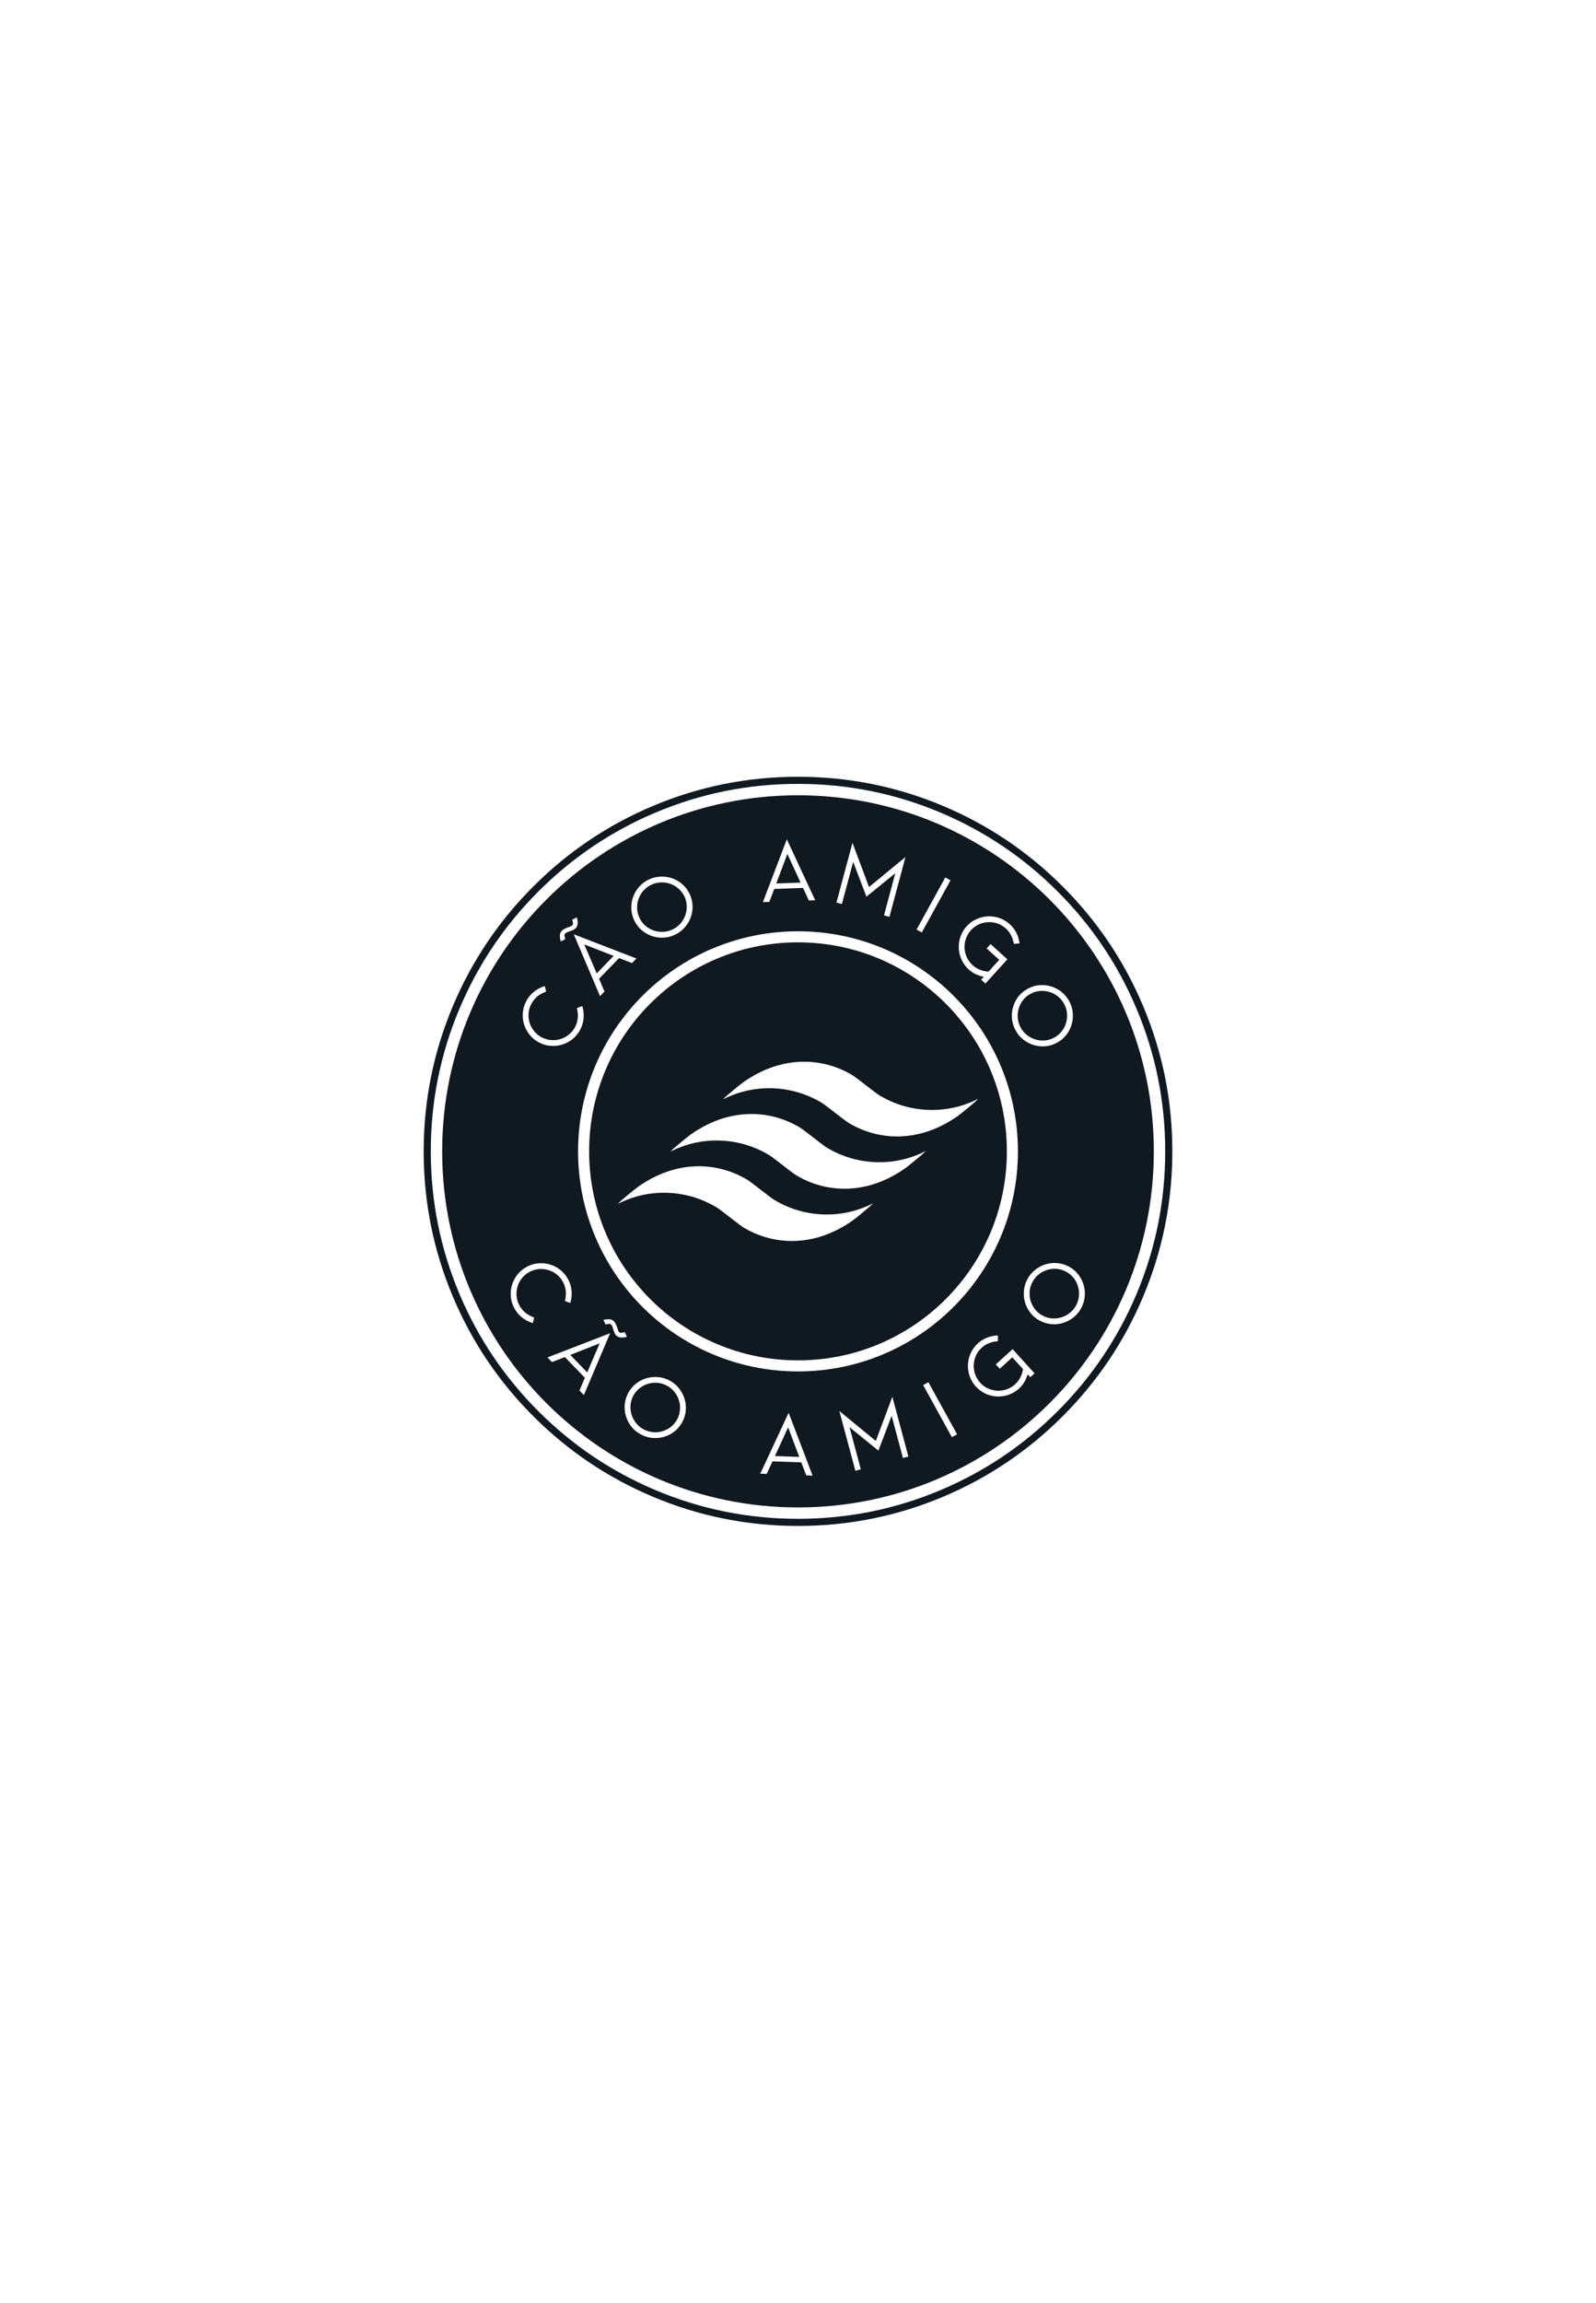 <svg xmlns:mydata="http://www.w3.org/2000/svg" xmlns="http://www.w3.org/2000/svg" xmlns:xlink="http://www.w3.org/1999/xlink" mydata:contrastcolor="9678D3" mydata:template="Contrast" mydata:presentation="2.5" mydata:layouttype="undefined" mydata:specialfontid="undefined" mydata:id1="074" mydata:id2="073" mydata:companyname="Cão Amigo" mydata:companytagline="" version="1.1" style="height: 793px;" viewBox="0 0 550 470"><g fill="#101820" fill-rule="none" stroke="none" stroke-width="1" stroke-linecap="butt" stroke-linejoin="miter" stroke-miterlimit="10" stroke-dasharray="" stroke-dashoffset="0" font-family="none" font-weight="none" font-size="none" text-anchor="none" style="mix-blend-mode: normal"><g data-paper-data="{&quot;isGlobalGroup&quot;:true,&quot;bounds&quot;:{&quot;x&quot;:146,&quot;y&quot;:106,&quot;width&quot;:258,&quot;height&quot;:258}}"><g data-paper-data="{&quot;isIcon&quot;:&quot;true&quot;,&quot;iconType&quot;:&quot;icon&quot;,&quot;rawIconId&quot;:&quot;3169965&quot;,&quot;selectedEffects&quot;:{&quot;container&quot;:&quot;circle_simple_filled&quot;,&quot;transformation&quot;:&quot;&quot;,&quot;pattern&quot;:&quot;&quot;},&quot;isDetailed&quot;:false,&quot;fillRule&quot;:&quot;nonzero&quot;,&quot;blockLetter&quot;:&quot;O&quot;,&quot;blockLetterId&quot;:0,&quot;relativeBoundsIconToContainer&quot;:{&quot;top&quot;:1.0764220163060185e-16,&quot;left&quot;:5.3821100815300926e-17},&quot;widthRatioIconToContainer&quot;:0.863092751054337,&quot;heightRatioIconToContainer&quot;:0.428893855129181,&quot;bounds&quot;:{&quot;x&quot;:203.02146804388317,&quot;y&quot;:163.02146804388317,&quot;width&quot;:143.95725332967217,&quot;height&quot;:143.95725332967228},&quot;iconStyle&quot;:&quot;standalone&quot;,&quot;suitableAsStandaloneIcon&quot;:true}" fill-rule="nonzero" id="element-id-89628"><path d="M203.021,235c0,-39.753 32.226,-71.979 71.979,-71.979c39.753,0 71.979,32.226 71.979,71.979c0,39.753 -32.226,71.979 -71.979,71.979c-39.753,0 -71.979,-32.226 -71.979,-71.979zM292.347,225.131l0.042,0.025c5.509,3.356 11.904,4.988 18.356,4.673c2.616,-0.128 5.235,-0.574 7.746,-1.312c4.166,-1.222 8.054,-3.218 11.618,-5.721c1.03,-0.724 5.272,-4.239 5.798,-4.73c0.41,-0.383 0.816,-0.774 1.218,-1.17c-2.094,1.076 -4.302,1.945 -6.583,2.577c-6.049,1.68 -12.571,1.689 -18.643,0.025c-3.226,-0.884 -6.303,-2.22 -9.181,-4.002c-0.47,-0.289 -3.932,-2.959 -3.932,-2.959c-0.169,-0.154 -4.102,-3.193 -4.881,-3.672l-0.042,-0.026c-5.509,-3.355 -11.904,-4.987 -18.356,-4.671c-2.616,0.128 -5.235,0.574 -7.746,1.312c-4.168,1.222 -8.054,3.218 -11.618,5.721c-1.03,0.724 -5.272,4.239 -5.798,4.73c-0.411,0.383 -0.818,0.774 -1.219,1.17c2.095,-1.076 4.302,-1.945 6.585,-2.577c6.048,-1.68 12.57,-1.689 18.642,-0.026c3.226,0.885 6.305,2.222 9.181,4.002c0.471,0.291 3.932,2.961 3.932,2.961c0.171,0.154 4.102,3.193 4.882,3.672zM274.221,243.132l0.042,0.026c5.509,3.356 11.904,4.987 18.357,4.673c2.616,-0.128 5.233,-0.574 7.744,-1.312c4.168,-1.224 8.054,-3.219 11.62,-5.721c1.03,-0.724 5.272,-4.239 5.798,-4.731c0.41,-0.383 0.816,-0.773 1.218,-1.17c-2.095,1.076 -4.302,1.945 -6.585,2.579c-6.048,1.678 -12.57,1.689 -18.642,0.025c-3.226,-0.884 -6.303,-2.22 -9.181,-4.002c-0.47,-0.291 -3.932,-2.959 -3.932,-2.959c-0.169,-0.155 -4.102,-3.195 -4.881,-3.672l-0.042,-0.026c-5.509,-3.356 -11.904,-4.987 -18.357,-4.673c-2.616,0.128 -5.233,0.574 -7.744,1.312c-4.168,1.224 -8.054,3.219 -11.62,5.721c-1.03,0.724 -5.272,4.239 -5.798,4.731c-0.41,0.383 -0.816,0.773 -1.218,1.17c2.095,-1.076 4.302,-1.945 6.585,-2.579c6.048,-1.678 12.57,-1.689 18.642,-0.025c3.226,0.884 6.303,2.22 9.181,4.002c0.47,0.291 3.932,2.959 3.932,2.959c0.169,0.155 4.102,3.195 4.881,3.672zM256.096,261.135l0.042,0.026c5.509,3.355 11.904,4.987 18.356,4.671c2.616,-0.128 5.235,-0.574 7.746,-1.312c4.168,-1.222 8.054,-3.218 11.618,-5.721c1.03,-0.724 5.272,-4.239 5.798,-4.73c0.411,-0.383 0.818,-0.774 1.219,-1.17c-2.095,1.076 -4.302,1.945 -6.585,2.577c-6.048,1.68 -12.57,1.689 -18.642,0.026c-3.226,-0.885 -6.305,-2.222 -9.181,-4.002c-0.471,-0.291 -3.932,-2.961 -3.932,-2.961c-0.171,-0.154 -4.102,-3.193 -4.882,-3.672l-0.042,-0.025c-5.509,-3.356 -11.904,-4.988 -18.356,-4.673c-2.616,0.128 -5.235,0.574 -7.746,1.312c-4.166,1.222 -8.054,3.218 -11.618,5.721c-1.03,0.724 -5.272,4.239 -5.798,4.73c-0.41,0.383 -0.816,0.774 -1.218,1.17c2.094,-1.076 4.302,-1.945 6.583,-2.577c6.049,-1.68 12.571,-1.689 18.643,-0.025c3.226,0.884 6.303,2.22 9.181,4.002c0.47,0.289 3.932,2.959 3.932,2.959c0.169,0.154 4.102,3.193 4.881,3.672z" data-paper-data="{&quot;isPathIcon&quot;:true}" id="element-id-4017"/></g><g data-paper-data="{&quot;isContainerElementsWrapper&quot;:true}" fill-rule="evenodd" id="element-id-2418"><path d="M183.783,143.783c-11.901,11.901 -21.115,25.568 -27.643,41.002c-6.76,15.983 -10.14,32.721 -10.14,50.215c0,17.493 3.38,34.232 10.14,50.215c6.528,15.434 15.742,29.102 27.643,41.003c11.901,11.9 25.568,21.114 41.002,27.642c15.983,6.76 32.721,10.14 50.215,10.14c17.494,0 34.232,-3.38 50.215,-10.14c15.434,-6.528 29.102,-15.742 41.002,-27.642c11.9,-11.901 21.115,-25.569 27.643,-41.003c6.76,-15.982 10.14,-32.721 10.14,-50.215c0,-17.494 -3.38,-34.232 -10.14,-50.215c-6.528,-15.434 -15.742,-29.101 -27.642,-41.002c-11.901,-11.901 -25.569,-21.115 -41.003,-27.643c-15.983,-6.76 -32.721,-10.14 -50.215,-10.14c-17.494,0 -34.232,3.38 -50.215,10.14c-15.434,6.528 -29.102,15.743 -41.002,27.643zM148.452,235c0,-17.162 3.316,-33.582 9.947,-49.259c6.404,-15.14 15.443,-28.548 27.119,-40.223c11.675,-11.675 25.083,-20.715 40.223,-27.119c15.677,-6.631 32.097,-9.947 49.259,-9.947c17.162,0 33.582,3.316 49.26,9.947c15.14,6.404 28.548,15.443 40.223,27.119c11.675,11.675 20.715,25.083 27.119,40.223c6.63,15.678 9.945,32.097 9.945,49.259c0,17.162 -3.315,33.582 -9.945,49.26c-6.404,15.14 -15.444,28.548 -27.119,40.223c-11.675,11.675 -25.083,20.715 -40.223,27.119c-15.677,6.63 -32.097,9.945 -49.26,9.945c-17.162,0 -33.582,-3.315 -49.259,-9.945c-15.141,-6.404 -28.549,-15.444 -40.223,-27.119c-11.675,-11.675 -20.715,-25.083 -27.119,-40.223c-6.631,-15.678 -9.947,-32.098 -9.947,-49.26z" data-paper-data="{&quot;isAdditionalOutlinePath&quot;:true}" id="element-id-57184"/><path d="M152.376,235c0,-67.723 54.9,-122.624 122.624,-122.624c67.723,0 122.624,54.9 122.624,122.624c0,67.723 -54.901,122.624 -122.624,122.624c-67.723,0 -122.624,-54.901 -122.624,-122.624zM280.925,148.528l-2.185,0.078l-2.015,-4.33l-9.914,0.355l-1.7,4.464l-2.212,0.079l8.249,-21.625zM304.637,153.733l1.873,0.503l5.525,-20.587l-12.56,10.324l-5.704,-15.226l-5.525,20.587l1.874,0.503l3.896,-14.517l4.566,11.978l9.95,-8.082zM275.894,142.446l-4.565,-9.872l-3.819,10.173zM238.607,149.719c-0.137,-1.384 -0.56,-2.713 -1.271,-3.985c-0.702,-1.257 -1.608,-2.31 -2.72,-3.161c-1.111,-0.85 -2.32,-1.454 -3.624,-1.81c-1.305,-0.356 -2.654,-0.464 -4.046,-0.323c-1.392,0.141 -2.717,0.563 -3.973,1.264c-1.273,0.711 -2.33,1.619 -3.172,2.726c-0.842,1.107 -1.454,2.309 -1.835,3.607c-0.381,1.298 -0.501,2.643 -0.36,4.035c0.141,1.392 0.563,2.717 1.264,3.973c0.711,1.272 1.619,2.33 2.726,3.172c1.107,0.842 2.315,1.446 3.624,1.81c1.309,0.364 2.654,0.474 4.034,0.329c1.38,-0.145 2.706,-0.572 3.979,-1.283c1.257,-0.702 2.312,-1.604 3.167,-2.708c0.855,-1.103 1.471,-2.308 1.847,-3.614c0.377,-1.306 0.497,-2.651 0.36,-4.035zM317.659,159.615l-1.795,-0.99l9.896,-17.948l1.795,0.99zM233.386,144.153c0.904,0.685 1.64,1.536 2.209,2.554c0.577,1.034 0.918,2.111 1.023,3.232c0.104,1.121 0.003,2.21 -0.303,3.268c-0.306,1.058 -0.804,2.035 -1.493,2.931c-0.689,0.896 -1.543,1.628 -2.56,2.197c-1.018,0.569 -2.089,0.911 -3.213,1.028c-1.124,0.117 -2.217,0.028 -3.279,-0.266c-1.062,-0.294 -2.042,-0.779 -2.942,-1.456c-0.9,-0.677 -1.638,-1.532 -2.215,-2.566c-0.569,-1.018 -0.907,-2.091 -1.016,-3.22c-0.109,-1.129 -0.014,-2.22 0.285,-3.273c0.298,-1.054 0.792,-2.028 1.481,-2.924c0.689,-0.896 1.55,-1.633 2.584,-2.21c1.018,-0.569 2.089,-0.911 3.213,-1.028c1.124,-0.117 2.217,-0.028 3.279,0.266c1.062,0.294 2.044,0.783 2.948,1.468zM338.135,175.887l1.458,1.322l7.562,-8.341l-5.79,-5.25l-1.359,1.498l4.333,3.928l-3.672,4.049c-1.072,-0.038 -2.072,-0.25 -3,-0.637c-0.928,-0.387 -1.757,-0.91 -2.486,-1.571c-0.877,-0.795 -1.547,-1.704 -2.01,-2.726c-0.462,-1.022 -0.721,-2.08 -0.774,-3.174c-0.054,-1.094 0.103,-2.175 0.47,-3.244c0.367,-1.069 0.941,-2.036 1.725,-2.899c0.783,-0.864 1.69,-1.53 2.717,-2c1.029,-0.469 2.089,-0.731 3.183,-0.784c1.094,-0.053 2.172,0.1 3.234,0.461c1.063,0.361 2.032,0.939 2.909,1.734c0.715,0.649 1.3,1.407 1.756,2.274c0.455,0.868 0.788,1.877 0.999,3.027l1.965,-0.173c-0.2,-1.435 -0.594,-2.696 -1.182,-3.783c-0.588,-1.087 -1.321,-2.028 -2.198,-2.824c-1.08,-0.979 -2.279,-1.691 -3.597,-2.136c-1.317,-0.445 -2.646,-0.635 -3.984,-0.569c-1.338,0.065 -2.644,0.387 -3.918,0.966c-1.275,0.578 -2.396,1.4 -3.362,2.467c-0.979,1.08 -1.691,2.279 -2.136,3.597c-0.445,1.318 -0.635,2.646 -0.569,3.984c0.065,1.338 0.384,2.641 0.955,3.91c0.571,1.268 1.397,2.392 2.478,3.371c0.688,0.624 1.439,1.139 2.251,1.544c0.814,0.405 1.794,0.735 2.941,0.988zM198.77,154.409c0.246,0.846 0.347,1.54 0.305,2.082c-0.043,0.542 -0.18,0.985 -0.413,1.331c-0.233,0.345 -0.528,0.611 -0.886,0.797c-0.358,0.186 -0.729,0.347 -1.113,0.482c-0.384,0.135 -0.753,0.267 -1.105,0.395c-0.352,0.128 -0.636,0.304 -0.851,0.526c-0.101,0.105 -0.16,0.238 -0.177,0.399c-0.017,0.161 -0.011,0.332 0.018,0.512c0.029,0.18 0.07,0.36 0.125,0.539c0.054,0.179 0.102,0.327 0.143,0.442l-1.61,0.8c-0.166,-0.693 -0.256,-1.287 -0.271,-1.783c-0.015,-0.496 0.072,-0.932 0.259,-1.309c0.187,-0.377 0.484,-0.704 0.892,-0.981c0.408,-0.277 0.957,-0.538 1.649,-0.781c0.231,-0.081 0.503,-0.179 0.817,-0.294c0.314,-0.115 0.553,-0.257 0.718,-0.427c0.101,-0.105 0.164,-0.241 0.187,-0.409c0.023,-0.168 0.017,-0.345 -0.018,-0.531c-0.035,-0.186 -0.077,-0.366 -0.125,-0.539c-0.048,-0.173 -0.092,-0.317 -0.133,-0.433zM199.213,235c0,-41.856 33.931,-75.787 75.787,-75.787c41.857,0 75.787,33.931 75.787,75.787c0,41.857 -33.93,75.787 -75.787,75.787c-41.856,0 -75.787,-33.93 -75.787,-75.787zM219.315,168.586l-1.52,1.571l-4.454,-1.724l-6.898,7.129l1.87,4.395l-1.539,1.591l-9.047,-21.303zM211.474,167.69l-10.134,-3.95l4.3,9.979zM364.353,197.535c-1.275,0.708 -2.604,1.128 -3.989,1.261c-1.385,0.133 -2.73,0.01 -4.035,-0.37c-1.304,-0.38 -2.508,-0.999 -3.609,-1.856c-1.101,-0.858 -2.001,-1.915 -2.7,-3.174c-0.707,-1.274 -1.132,-2.601 -1.273,-3.982c-0.141,-1.38 -0.028,-2.725 0.339,-4.033c0.367,-1.309 0.974,-2.515 1.818,-3.62c0.846,-1.105 1.906,-2.011 3.179,-2.719c1.258,-0.699 2.584,-1.117 3.977,-1.255c1.392,-0.138 2.737,-0.015 4.035,0.37c1.297,0.384 2.497,0.999 3.603,1.844c1.105,0.845 2.011,1.905 2.718,3.179c0.699,1.258 1.118,2.584 1.255,3.976c0.138,1.393 0.027,2.741 -0.332,4.045c-0.359,1.304 -0.966,2.511 -1.818,3.62c-0.853,1.109 -1.909,2.013 -3.167,2.712zM200.677,184.973c0.438,1.536 0.581,2.987 0.429,4.352c-0.152,1.365 -0.546,2.642 -1.183,3.831c-0.688,1.285 -1.578,2.359 -2.669,3.221c-1.092,0.862 -2.279,1.487 -3.561,1.875c-1.282,0.388 -2.617,0.526 -4.003,0.414c-1.387,-0.112 -2.722,-0.512 -4.007,-1.2c-1.269,-0.679 -2.338,-1.567 -3.209,-2.663c-0.87,-1.096 -1.499,-2.285 -1.887,-3.568c-0.388,-1.282 -0.526,-2.617 -0.414,-4.003c0.112,-1.387 0.512,-2.722 1.2,-4.007c0.619,-1.156 1.452,-2.183 2.5,-3.079c1.048,-0.896 2.333,-1.588 3.854,-2.075l0.497,1.909c-1.367,0.508 -2.442,1.116 -3.223,1.824c-0.782,0.708 -1.405,1.495 -1.869,2.363c-0.559,1.044 -0.884,2.125 -0.977,3.243c-0.092,1.118 0.02,2.201 0.337,3.249c0.317,1.048 0.828,2.014 1.533,2.897c0.705,0.884 1.571,1.601 2.599,2.151c1.028,0.55 2.105,0.874 3.231,0.97c1.126,0.097 2.213,-0.014 3.261,-0.331c1.048,-0.317 2.012,-0.824 2.891,-1.521c0.879,-0.697 1.598,-1.567 2.157,-2.611c0.464,-0.867 0.77,-1.815 0.917,-2.842c0.147,-1.027 0.061,-2.266 -0.257,-3.718zM363.384,195.791c1.019,-0.566 1.872,-1.3 2.559,-2.203c0.687,-0.902 1.178,-1.884 1.475,-2.945c0.297,-1.061 0.388,-2.153 0.275,-3.278c-0.114,-1.125 -0.454,-2.196 -1.02,-3.216c-0.575,-1.035 -1.31,-1.898 -2.204,-2.59c-0.895,-0.691 -1.869,-1.187 -2.921,-1.488c-1.053,-0.301 -2.144,-0.399 -3.273,-0.293c-1.129,0.106 -2.203,0.442 -3.222,1.008c-1.035,0.575 -1.893,1.311 -2.571,2.209c-0.679,0.898 -1.167,1.877 -1.463,2.938c-0.296,1.061 -0.388,2.153 -0.274,3.278c0.114,1.125 0.454,2.196 1.02,3.216c0.565,1.019 1.296,1.875 2.191,2.566c0.894,0.691 1.87,1.191 2.927,1.5c1.057,0.309 2.146,0.413 3.267,0.311c1.12,-0.102 2.199,-0.44 3.234,-1.015zM368.462,274.747c1.275,0.707 2.335,1.614 3.179,2.718c0.845,1.105 1.452,2.312 1.819,3.621c0.367,1.308 0.478,2.657 0.332,4.045c-0.146,1.388 -0.568,2.712 -1.267,3.969c-0.707,1.275 -1.61,2.336 -2.707,3.186c-1.097,0.85 -2.298,1.464 -3.603,1.844c-1.305,0.38 -2.65,0.503 -4.035,0.369c-1.385,-0.133 -2.714,-0.553 -3.988,-1.261c-1.258,-0.699 -2.314,-1.603 -3.167,-2.712c-0.853,-1.109 -1.459,-2.316 -1.819,-3.62c-0.359,-1.304 -0.473,-2.649 -0.339,-4.034c0.134,-1.385 0.554,-2.714 1.262,-3.988c0.699,-1.259 1.602,-2.314 2.712,-3.167c1.109,-0.853 2.312,-1.472 3.609,-1.856c1.297,-0.385 2.641,-0.508 4.035,-0.369c1.392,0.137 2.718,0.556 3.976,1.255zM179.759,292.101c1.052,0.884 2.338,1.569 3.86,2.057l0.46,-1.921c-1.384,-0.54 -2.463,-1.156 -3.236,-1.848c-0.773,-0.691 -1.392,-1.471 -1.856,-2.338c-0.559,-1.044 -0.884,-2.125 -0.977,-3.243c-0.092,-1.119 0.02,-2.202 0.338,-3.249c0.317,-1.048 0.828,-2.014 1.533,-2.898c0.705,-0.884 1.571,-1.6 2.599,-2.151c1.028,-0.55 2.105,-0.873 3.231,-0.97c1.126,-0.097 2.213,0.014 3.261,0.331c1.048,0.317 2.012,0.824 2.891,1.521c0.879,0.697 1.598,1.567 2.157,2.611c0.464,0.868 0.774,1.822 0.929,2.866c0.155,1.043 0.065,2.274 -0.27,3.694l1.864,0.645c0.438,-1.536 0.575,-2.989 0.411,-4.359c-0.164,-1.368 -0.556,-2.631 -1.175,-3.787c-0.688,-1.285 -1.578,-2.358 -2.669,-3.221c-1.092,-0.862 -2.279,-1.487 -3.561,-1.875c-1.282,-0.388 -2.621,-0.524 -4.015,-0.407c-1.395,0.116 -2.726,0.513 -3.995,1.192c-1.285,0.689 -2.359,1.578 -3.221,2.67c-0.862,1.092 -1.487,2.279 -1.875,3.561c-0.388,1.282 -0.526,2.617 -0.414,4.003c0.112,1.387 0.512,2.722 1.2,4.007c0.636,1.189 1.48,2.225 2.532,3.108zM367.494,276.491c-1.02,-0.566 -2.094,-0.902 -3.223,-1.008c-1.129,-0.106 -2.222,-0.005 -3.279,0.304c-1.058,0.31 -2.033,0.81 -2.927,1.5c-0.895,0.691 -1.625,1.547 -2.191,2.567c-0.575,1.035 -0.92,2.115 -1.033,3.239c-0.115,1.125 -0.021,2.213 0.28,3.267c0.301,1.052 0.795,2.031 1.481,2.932c0.688,0.903 1.54,1.637 2.56,2.203c1.035,0.575 2.113,0.913 3.234,1.014c1.12,0.102 2.21,-0.002 3.267,-0.311c1.057,-0.309 2.032,-0.809 2.927,-1.5c0.894,-0.691 1.624,-1.547 2.191,-2.566c0.565,-1.02 0.905,-2.091 1.02,-3.216c0.114,-1.124 0.023,-2.217 -0.275,-3.278c-0.296,-1.061 -0.784,-2.04 -1.462,-2.938c-0.679,-0.898 -1.536,-1.635 -2.571,-2.21zM216.052,298.868c-0.854,0.218 -1.551,0.296 -2.091,0.236c-0.54,-0.06 -0.979,-0.212 -1.316,-0.457c-0.337,-0.244 -0.593,-0.547 -0.768,-0.911c-0.174,-0.364 -0.323,-0.74 -0.445,-1.128c-0.122,-0.388 -0.242,-0.761 -0.358,-1.118c-0.116,-0.356 -0.283,-0.645 -0.498,-0.868c-0.101,-0.105 -0.232,-0.169 -0.393,-0.19c-0.161,-0.022 -0.331,-0.022 -0.512,0.001c-0.181,0.023 -0.362,0.059 -0.543,0.107c-0.181,0.049 -0.33,0.092 -0.447,0.128l-0.746,-1.636c0.698,-0.143 1.295,-0.214 1.791,-0.212c0.496,0.002 0.929,0.102 1.3,0.302c0.37,0.199 0.687,0.507 0.951,0.923c0.264,0.417 0.506,0.975 0.726,1.674c0.073,0.233 0.162,0.509 0.267,0.826c0.104,0.317 0.239,0.561 0.403,0.731c0.101,0.105 0.236,0.171 0.403,0.2c0.167,0.028 0.344,0.028 0.532,-0.001c0.187,-0.029 0.368,-0.064 0.543,-0.107c0.175,-0.043 0.32,-0.081 0.437,-0.118zM201.208,318.936l-1.52,-1.571l1.87,-4.394l-6.898,-7.13l-4.454,1.725l-1.539,-1.591l21.589,-8.342zM355.059,312.779l1.458,-1.322l-7.562,-8.341l-5.79,5.251l1.358,1.497l4.333,-3.928l3.671,4.049c-0.142,1.064 -0.451,2.038 -0.926,2.925c-0.475,0.886 -1.078,1.659 -1.806,2.32c-0.878,0.795 -1.848,1.373 -2.909,1.734c-1.063,0.361 -2.14,0.514 -3.234,0.46c-1.094,-0.053 -2.155,-0.314 -3.183,-0.784c-1.029,-0.47 -1.934,-1.136 -2.717,-1.999c-0.783,-0.864 -1.358,-1.831 -1.725,-2.9c-0.367,-1.069 -0.524,-2.15 -0.471,-3.244c0.054,-1.094 0.312,-2.152 0.775,-3.174c0.462,-1.022 1.133,-1.931 2.01,-2.727c0.715,-0.649 1.527,-1.157 2.435,-1.526c0.908,-0.367 1.945,-0.6 3.11,-0.699l0.019,-1.972c-1.447,0.058 -2.74,0.327 -3.879,0.806c-1.139,0.48 -2.147,1.118 -3.025,1.913c-1.08,0.979 -1.905,2.102 -2.477,3.371c-0.571,1.268 -0.89,2.571 -0.956,3.91c-0.065,1.338 0.128,2.67 0.579,3.995c0.451,1.324 1.16,2.52 2.127,3.586c0.978,1.08 2.103,1.906 3.371,2.478c1.268,0.571 2.571,0.889 3.91,0.955c1.338,0.066 2.666,-0.124 3.984,-0.569c1.318,-0.445 2.517,-1.156 3.597,-2.136c0.688,-0.624 1.274,-1.321 1.756,-2.09c0.483,-0.77 0.906,-1.713 1.27,-2.831zM202.361,311.128l4.281,-9.999l-10.115,3.97zM232.318,331.542c1.107,-0.842 2.016,-1.9 2.726,-3.172c0.702,-1.257 1.123,-2.582 1.264,-3.974c0.141,-1.392 0.021,-2.737 -0.36,-4.036c-0.381,-1.298 -0.997,-2.502 -1.847,-3.614c-0.85,-1.111 -1.904,-2.017 -3.16,-2.719c-1.273,-0.711 -2.601,-1.135 -3.985,-1.271c-1.384,-0.137 -2.729,-0.027 -4.034,0.329c-1.305,0.357 -2.513,0.96 -3.625,1.811c-1.111,0.85 -2.018,1.904 -2.72,3.16c-0.711,1.272 -1.134,2.601 -1.271,3.984c-0.137,1.385 -0.017,2.73 0.36,4.036c0.377,1.306 0.988,2.509 1.835,3.607c0.847,1.1 1.907,2.004 3.179,2.714c1.257,0.702 2.579,1.128 3.967,1.277c1.388,0.15 2.737,0.042 4.046,-0.323c1.309,-0.364 2.518,-0.967 3.625,-1.81zM329.824,332.45l-1.795,0.99l-9.896,-17.949l1.795,-0.99zM234.318,324.177c-0.109,1.129 -0.447,2.203 -1.016,3.22c-0.577,1.034 -1.316,1.889 -2.216,2.567c-0.9,0.676 -1.88,1.161 -2.942,1.456c-1.062,0.294 -2.154,0.383 -3.279,0.266c-1.124,-0.116 -2.195,-0.459 -3.213,-1.029c-1.018,-0.568 -1.871,-1.3 -2.56,-2.196c-0.689,-0.896 -1.187,-1.873 -1.493,-2.931c-0.306,-1.058 -0.408,-2.147 -0.303,-3.268c0.104,-1.12 0.445,-2.198 1.023,-3.231c0.569,-1.018 1.305,-1.87 2.209,-2.554c0.904,-0.685 1.883,-1.176 2.936,-1.475c1.054,-0.298 2.143,-0.389 3.267,-0.273c1.124,0.117 2.203,0.464 3.237,1.042c1.018,0.568 1.871,1.3 2.56,2.196c0.689,0.896 1.187,1.873 1.493,2.931c0.306,1.058 0.405,2.152 0.297,3.28zM311.168,340.602l1.873,-0.503l-5.524,-20.588l-5.704,15.226l-12.561,-10.324l5.525,20.587l1.874,-0.503l-3.896,-14.516l9.95,8.082l4.567,-11.978zM280.022,346.652l-2.185,-0.078l-1.699,-4.464l-9.914,-0.355l-2.015,4.33l-2.212,-0.08l9.776,-20.979zM275.44,340.226l-3.847,-10.174l-4.538,9.873z" data-paper-data="{&quot;isBaseLogoContainer&quot;:true}" id="element-id-77790"/></g></g></g><g class="watermark-group" style="opacity:0.04"/><rect data-element-id="element-id-2418" stroke-width="2" fill="transparent" class="invisible-element-box grouping-element" x="146" y="106" width="258" height="258" data-element-name="isContainerElementsWrapper"/><rect data-element-id="element-id-57184" stroke-width="2" fill="transparent" class="invisible-element-box individual-element" x="146" y="106" width="258" height="258"/><rect data-element-id="element-id-77790" stroke-width="2" fill="transparent" class="invisible-element-box individual-element" x="152" y="112" width="245" height="245"/><rect data-element-id="element-id-89628" stroke-width="2" fill="transparent" class="invisible-element-box grouping-element" x="203" y="163" width="30" height="30" data-element-name="isIcon"/><rect data-element-id="element-id-4017" stroke-width="2" fill="transparent" class="invisible-element-box individual-element" x="203" y="163" width="30" height="30"/></svg>